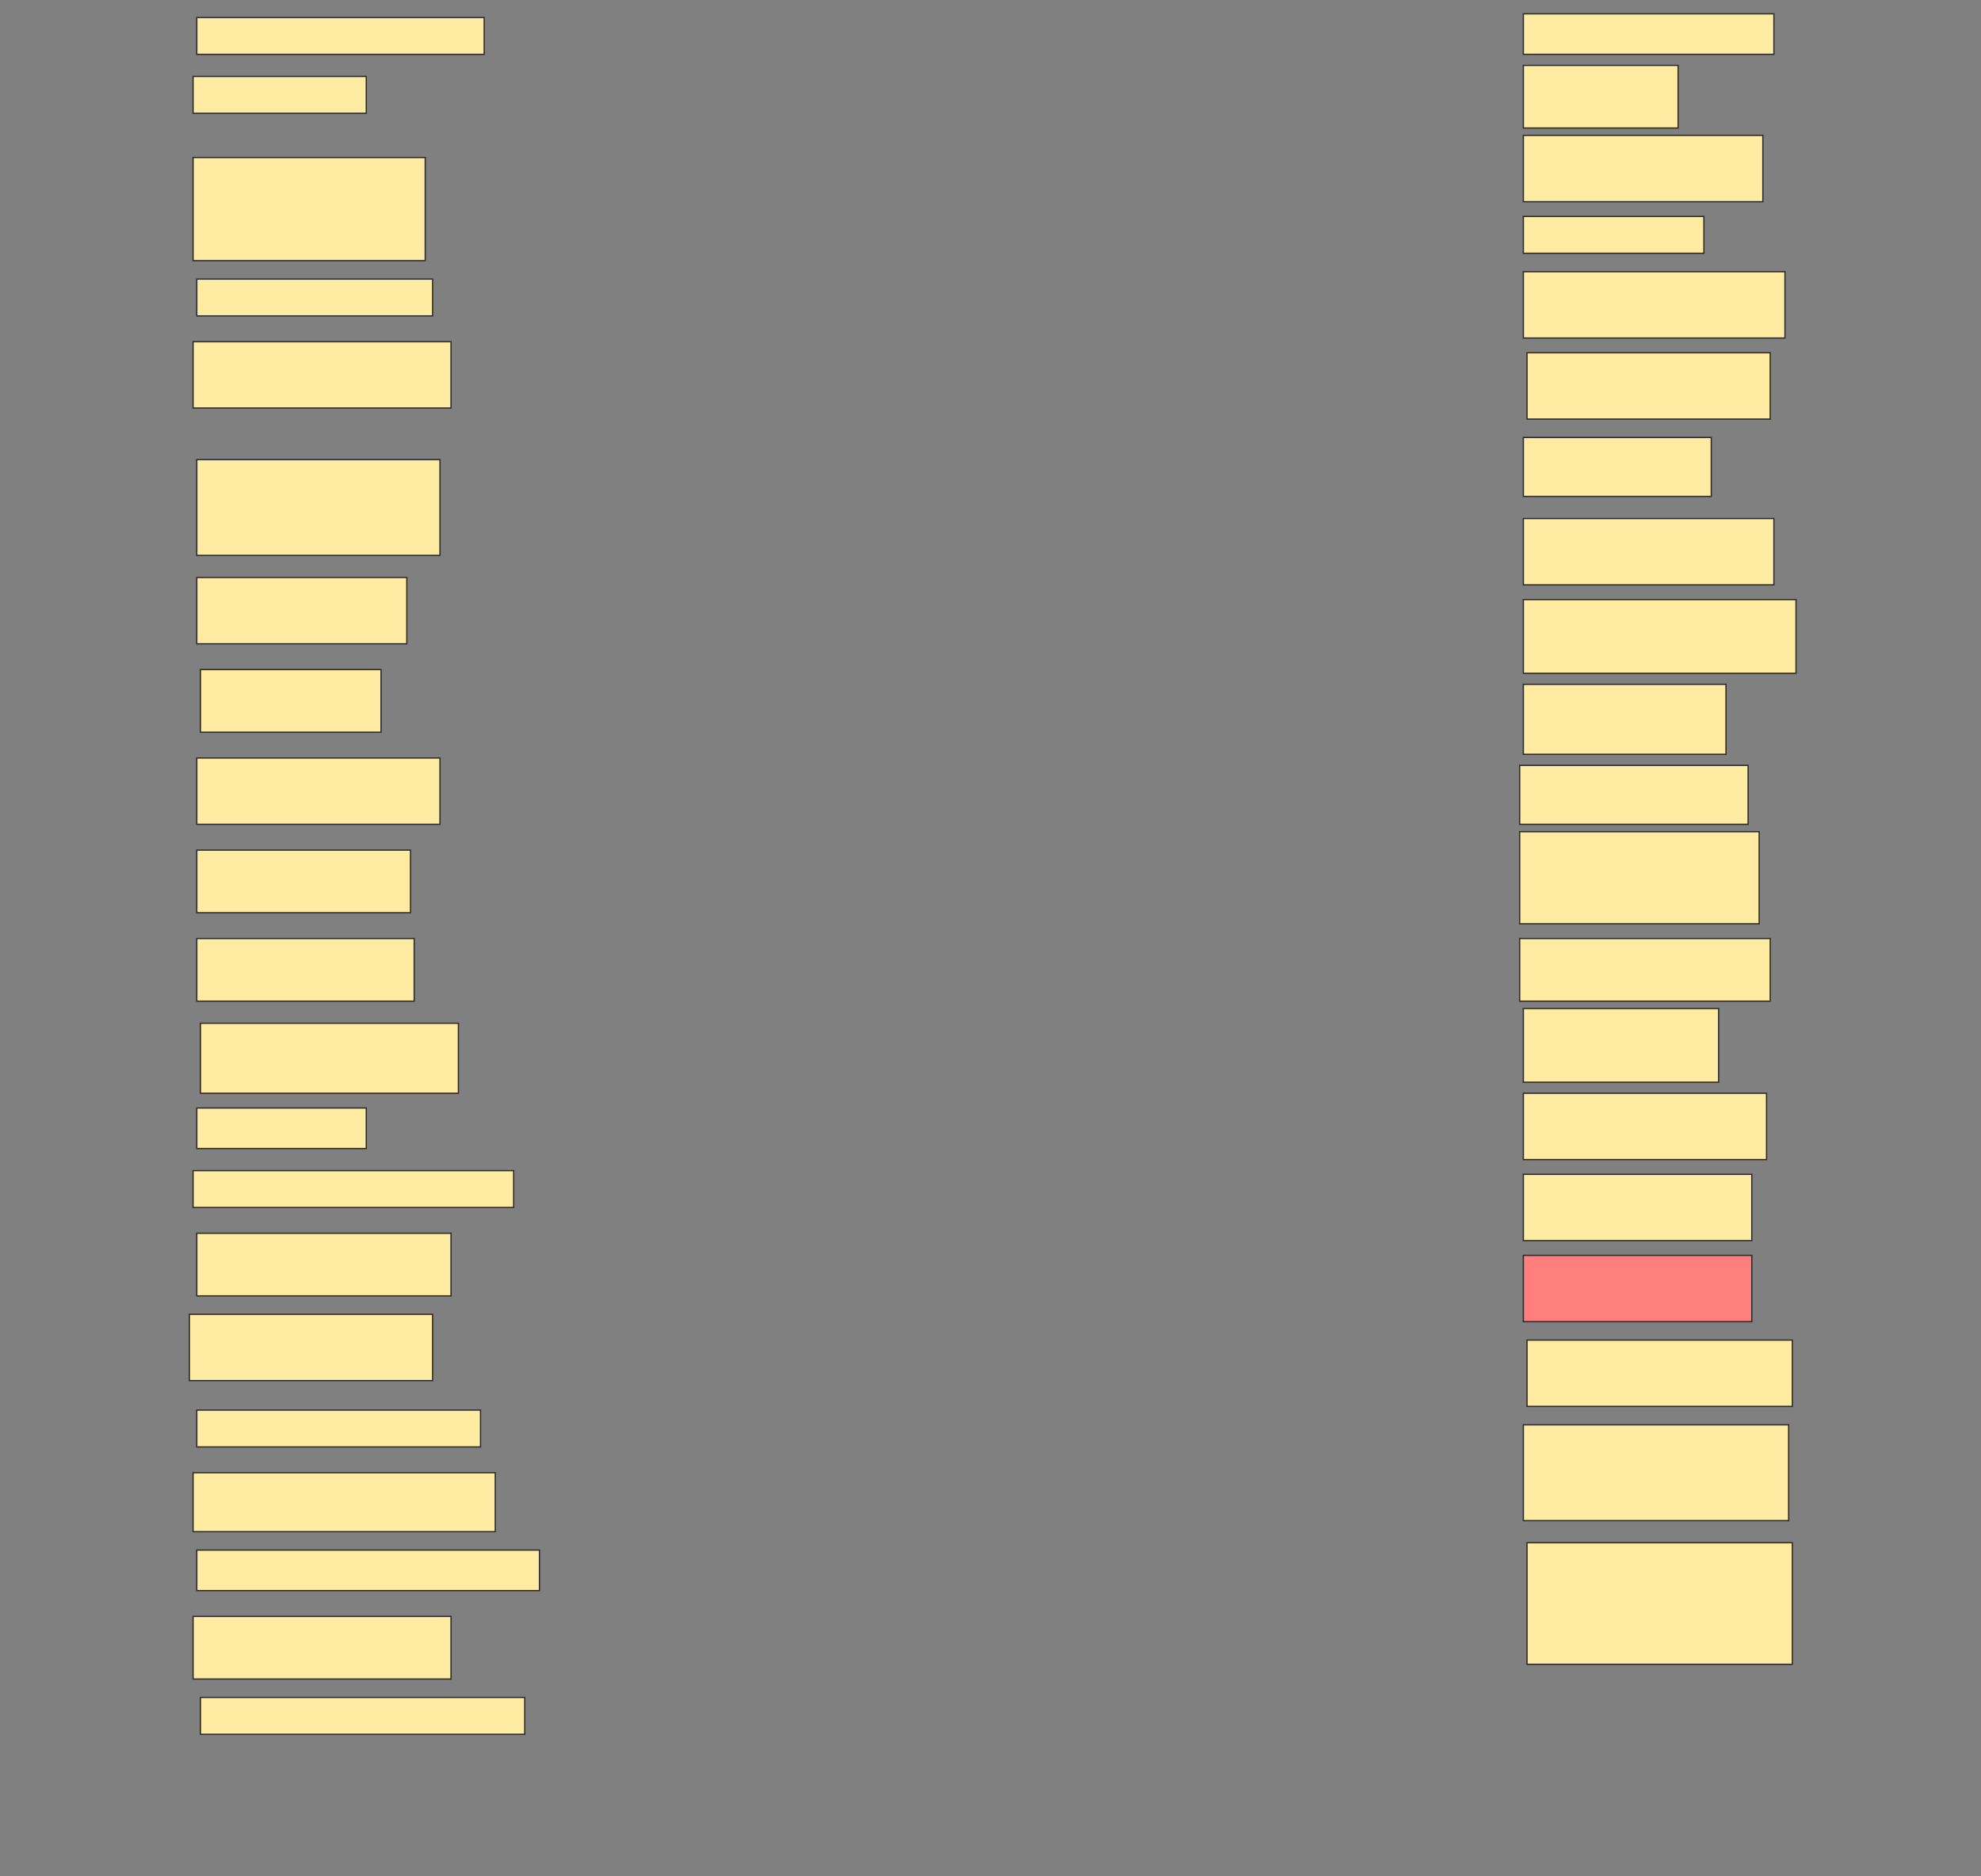 <svg height="1455" width="1536" xmlns="http://www.w3.org/2000/svg">
 <rect width="100%" height="100%" fill="#808080" stroke="none"/>
 <!-- Created with Image Occlusion Enhanced -->
 <g>
  <title>Labels</title>
 </g>
 <g>
  <title>Masks</title>
  <rect fill="#FFEBA2" height="28.571" id="546438d310a945d98233549d75e38f7a-ao-1" stroke="#2D2D2D" width="222.857" x="152.572" y="13.571"/>
  <rect fill="#FFEBA2" height="31.429" id="546438d310a945d98233549d75e38f7a-ao-2" stroke="#2D2D2D" width="194.286" x="1181.143" y="10.714"/>
  <rect fill="#FFEBA2" height="28.571" id="546438d310a945d98233549d75e38f7a-ao-3" stroke="#2D2D2D" width="134.286" x="149.714" y="59.286"/>
  <rect fill="#FFEBA2" height="48.571" id="546438d310a945d98233549d75e38f7a-ao-4" stroke="#2D2D2D" width="120" x="1181.143" y="50.714"/>
  <rect fill="#FFEBA2" height="51.429" id="546438d310a945d98233549d75e38f7a-ao-5" stroke="#2D2D2D" width="185.714" x="1181.143" y="105"/>
  <rect fill="#FFEBA2" height="80" id="546438d310a945d98233549d75e38f7a-ao-6" stroke="#2D2D2D" width="180" x="149.714" y="122.143"/>
  <rect fill="#FFEBA2" height="28.571" id="546438d310a945d98233549d75e38f7a-ao-7" stroke="#2D2D2D" width="140" x="1181.143" y="167.857"/>
  <rect fill="#FFEBA2" height="28.571" id="546438d310a945d98233549d75e38f7a-ao-8" stroke="#2D2D2D" width="182.857" x="152.572" y="216.429"/>
  <rect fill="#FFEBA2" height="51.429" id="546438d310a945d98233549d75e38f7a-ao-9" stroke="#2D2D2D" width="202.857" x="1181.143" y="210.714"/>
  <rect fill="#FFEBA2" height="51.429" id="546438d310a945d98233549d75e38f7a-ao-10" stroke="#2D2D2D" stroke-dasharray="null" stroke-linecap="null" stroke-linejoin="null" width="188.571" x="1184" y="273.571"/>
  <rect fill="#FFEBA2" height="51.429" id="546438d310a945d98233549d75e38f7a-ao-11" stroke="#2D2D2D" stroke-dasharray="null" stroke-linecap="null" stroke-linejoin="null" width="200" x="149.714" y="265"/>
  <rect fill="#FFEBA2" height="45.714" id="546438d310a945d98233549d75e38f7a-ao-12" stroke="#2D2D2D" stroke-dasharray="null" stroke-linecap="null" stroke-linejoin="null" width="145.714" x="1181.143" y="339.286"/>
  <rect fill="#FFEBA2" height="74.286" id="546438d310a945d98233549d75e38f7a-ao-13" stroke="#2D2D2D" stroke-dasharray="null" stroke-linecap="null" stroke-linejoin="null" width="188.571" x="152.572" y="356.429"/>
  <rect fill="#FFEBA2" height="51.429" id="546438d310a945d98233549d75e38f7a-ao-14" stroke="#2D2D2D" stroke-dasharray="null" stroke-linecap="null" stroke-linejoin="null" width="194.286" x="1181.143" y="402.143"/>
  <rect fill="#FFEBA2" height="51.429" id="546438d310a945d98233549d75e38f7a-ao-15" stroke="#2D2D2D" stroke-dasharray="null" stroke-linecap="null" stroke-linejoin="null" width="162.857" x="152.572" y="447.857"/>
  <rect fill="#FFEBA2" height="57.143" id="546438d310a945d98233549d75e38f7a-ao-16" stroke="#2D2D2D" stroke-dasharray="null" stroke-linecap="null" stroke-linejoin="null" width="211.429" x="1181.143" y="465"/>
  <rect fill="#FFEBA2" height="48.571" id="546438d310a945d98233549d75e38f7a-ao-17" stroke="#2D2D2D" stroke-dasharray="null" stroke-linecap="null" stroke-linejoin="null" width="140" x="155.429" y="519.286"/>
  <rect fill="#FFEBA2" height="54.286" id="546438d310a945d98233549d75e38f7a-ao-18" stroke="#2D2D2D" stroke-dasharray="null" stroke-linecap="null" stroke-linejoin="null" width="157.143" x="1181.143" y="530.714"/>
  <rect fill="#FFEBA2" height="51.429" id="546438d310a945d98233549d75e38f7a-ao-19" stroke="#2D2D2D" stroke-dasharray="null" stroke-linecap="null" stroke-linejoin="null" width="188.571" x="152.572" y="587.857"/>
  <rect fill="#FFEBA2" height="45.714" id="546438d310a945d98233549d75e38f7a-ao-20" stroke="#2D2D2D" stroke-dasharray="null" stroke-linecap="null" stroke-linejoin="null" width="177.143" x="1178.286" y="593.571"/>
  <rect fill="#FFEBA2" height="48.571" id="546438d310a945d98233549d75e38f7a-ao-21" stroke="#2D2D2D" stroke-dasharray="null" stroke-linecap="null" stroke-linejoin="null" width="165.714" x="152.572" y="659.286"/>
  <rect fill="#FFEBA2" height="71.429" id="546438d310a945d98233549d75e38f7a-ao-22" stroke="#2D2D2D" stroke-dasharray="null" stroke-linecap="null" stroke-linejoin="null" width="185.714" x="1178.286" y="645"/>
  <rect fill="#FFEBA2" height="48.571" id="546438d310a945d98233549d75e38f7a-ao-23" stroke="#2D2D2D" stroke-dasharray="null" stroke-linecap="null" stroke-linejoin="null" width="168.571" x="152.572" y="727.857"/>
  <rect fill="#FFEBA2" height="48.571" id="546438d310a945d98233549d75e38f7a-ao-24" stroke="#2D2D2D" stroke-dasharray="null" stroke-linecap="null" stroke-linejoin="null" width="194.286" x="1178.286" y="727.857"/>
  <rect fill="#FFEBA2" height="54.286" id="546438d310a945d98233549d75e38f7a-ao-25" stroke="#2D2D2D" stroke-dasharray="null" stroke-linecap="null" stroke-linejoin="null" width="200" x="155.429" y="793.571"/>
  <rect fill="#FFEBA2" height="57.143" id="546438d310a945d98233549d75e38f7a-ao-26" stroke="#2D2D2D" stroke-dasharray="null" stroke-linecap="null" stroke-linejoin="null" width="151.429" x="1181.143" y="782.143"/>
  <rect fill="#FFEBA2" height="31.429" id="546438d310a945d98233549d75e38f7a-ao-27" stroke="#2D2D2D" stroke-dasharray="null" stroke-linecap="null" stroke-linejoin="null" width="131.429" x="152.572" y="859.286"/>
  <rect fill="#FFEBA2" height="51.429" id="546438d310a945d98233549d75e38f7a-ao-28" stroke="#2D2D2D" stroke-dasharray="null" stroke-linecap="null" stroke-linejoin="null" width="188.571" x="1181.143" y="847.857"/>
  <rect fill="#FFEBA2" height="28.571" id="546438d310a945d98233549d75e38f7a-ao-29" stroke="#2D2D2D" stroke-dasharray="null" stroke-linecap="null" stroke-linejoin="null" width="248.571" x="149.714" y="907.857"/>
  <rect fill="#FFEBA2" height="51.429" id="546438d310a945d98233549d75e38f7a-ao-30" stroke="#2D2D2D" stroke-dasharray="null" stroke-linecap="null" stroke-linejoin="null" width="177.143" x="1181.143" y="910.714"/>
  <rect fill="#FFEBA2" height="48.571" id="546438d310a945d98233549d75e38f7a-ao-31" stroke="#2D2D2D" stroke-dasharray="null" stroke-linecap="null" stroke-linejoin="null" width="197.143" x="152.572" y="956.429"/>
  <rect class="qshape" fill="#FF7E7E" height="51.429" id="546438d310a945d98233549d75e38f7a-ao-32" stroke="#2D2D2D" stroke-dasharray="null" stroke-linecap="null" stroke-linejoin="null" width="177.143" x="1181.143" y="973.571"/>
  <rect fill="#FFEBA2" height="51.429" id="546438d310a945d98233549d75e38f7a-ao-33" stroke="#2D2D2D" stroke-dasharray="null" stroke-linecap="null" stroke-linejoin="null" width="188.571" x="146.857" y="1019.286"/>
  <rect fill="#FFEBA2" height="51.429" id="546438d310a945d98233549d75e38f7a-ao-34" stroke="#2D2D2D" stroke-dasharray="null" stroke-linecap="null" stroke-linejoin="null" width="205.714" x="1184" y="1039.286"/>
  <rect fill="#FFEBA2" height="28.571" id="546438d310a945d98233549d75e38f7a-ao-35" stroke="#2D2D2D" stroke-dasharray="null" stroke-linecap="null" stroke-linejoin="null" width="220" x="152.572" y="1093.571"/>
  <rect fill="#FFEBA2" height="45.714" id="546438d310a945d98233549d75e38f7a-ao-36" stroke="#2D2D2D" stroke-dasharray="null" stroke-linecap="null" stroke-linejoin="null" width="234.286" x="149.714" y="1142.143"/>
  <rect fill="#FFEBA2" height="74.286" id="546438d310a945d98233549d75e38f7a-ao-37" stroke="#2D2D2D" stroke-dasharray="null" stroke-linecap="null" stroke-linejoin="null" width="205.714" x="1181.143" y="1105"/>
  <rect fill="#FFEBA2" height="31.429" id="546438d310a945d98233549d75e38f7a-ao-38" stroke="#2D2D2D" stroke-dasharray="null" stroke-linecap="null" stroke-linejoin="null" width="265.714" x="152.572" y="1202.143"/>
  <rect fill="#FFEBA2" height="48.571" id="546438d310a945d98233549d75e38f7a-ao-39" stroke="#2D2D2D" stroke-dasharray="null" stroke-linecap="null" stroke-linejoin="null" width="200" x="149.714" y="1253.571"/>
  <rect fill="#FFEBA2" height="94.286" id="546438d310a945d98233549d75e38f7a-ao-40" stroke="#2D2D2D" stroke-dasharray="null" stroke-linecap="null" stroke-linejoin="null" width="205.714" x="1184" y="1196.429"/>
  <rect fill="#FFEBA2" height="28.571" id="546438d310a945d98233549d75e38f7a-ao-41" stroke="#2D2D2D" stroke-dasharray="null" stroke-linecap="null" stroke-linejoin="null" width="251.429" x="155.429" y="1316.429"/>
 </g>
</svg>